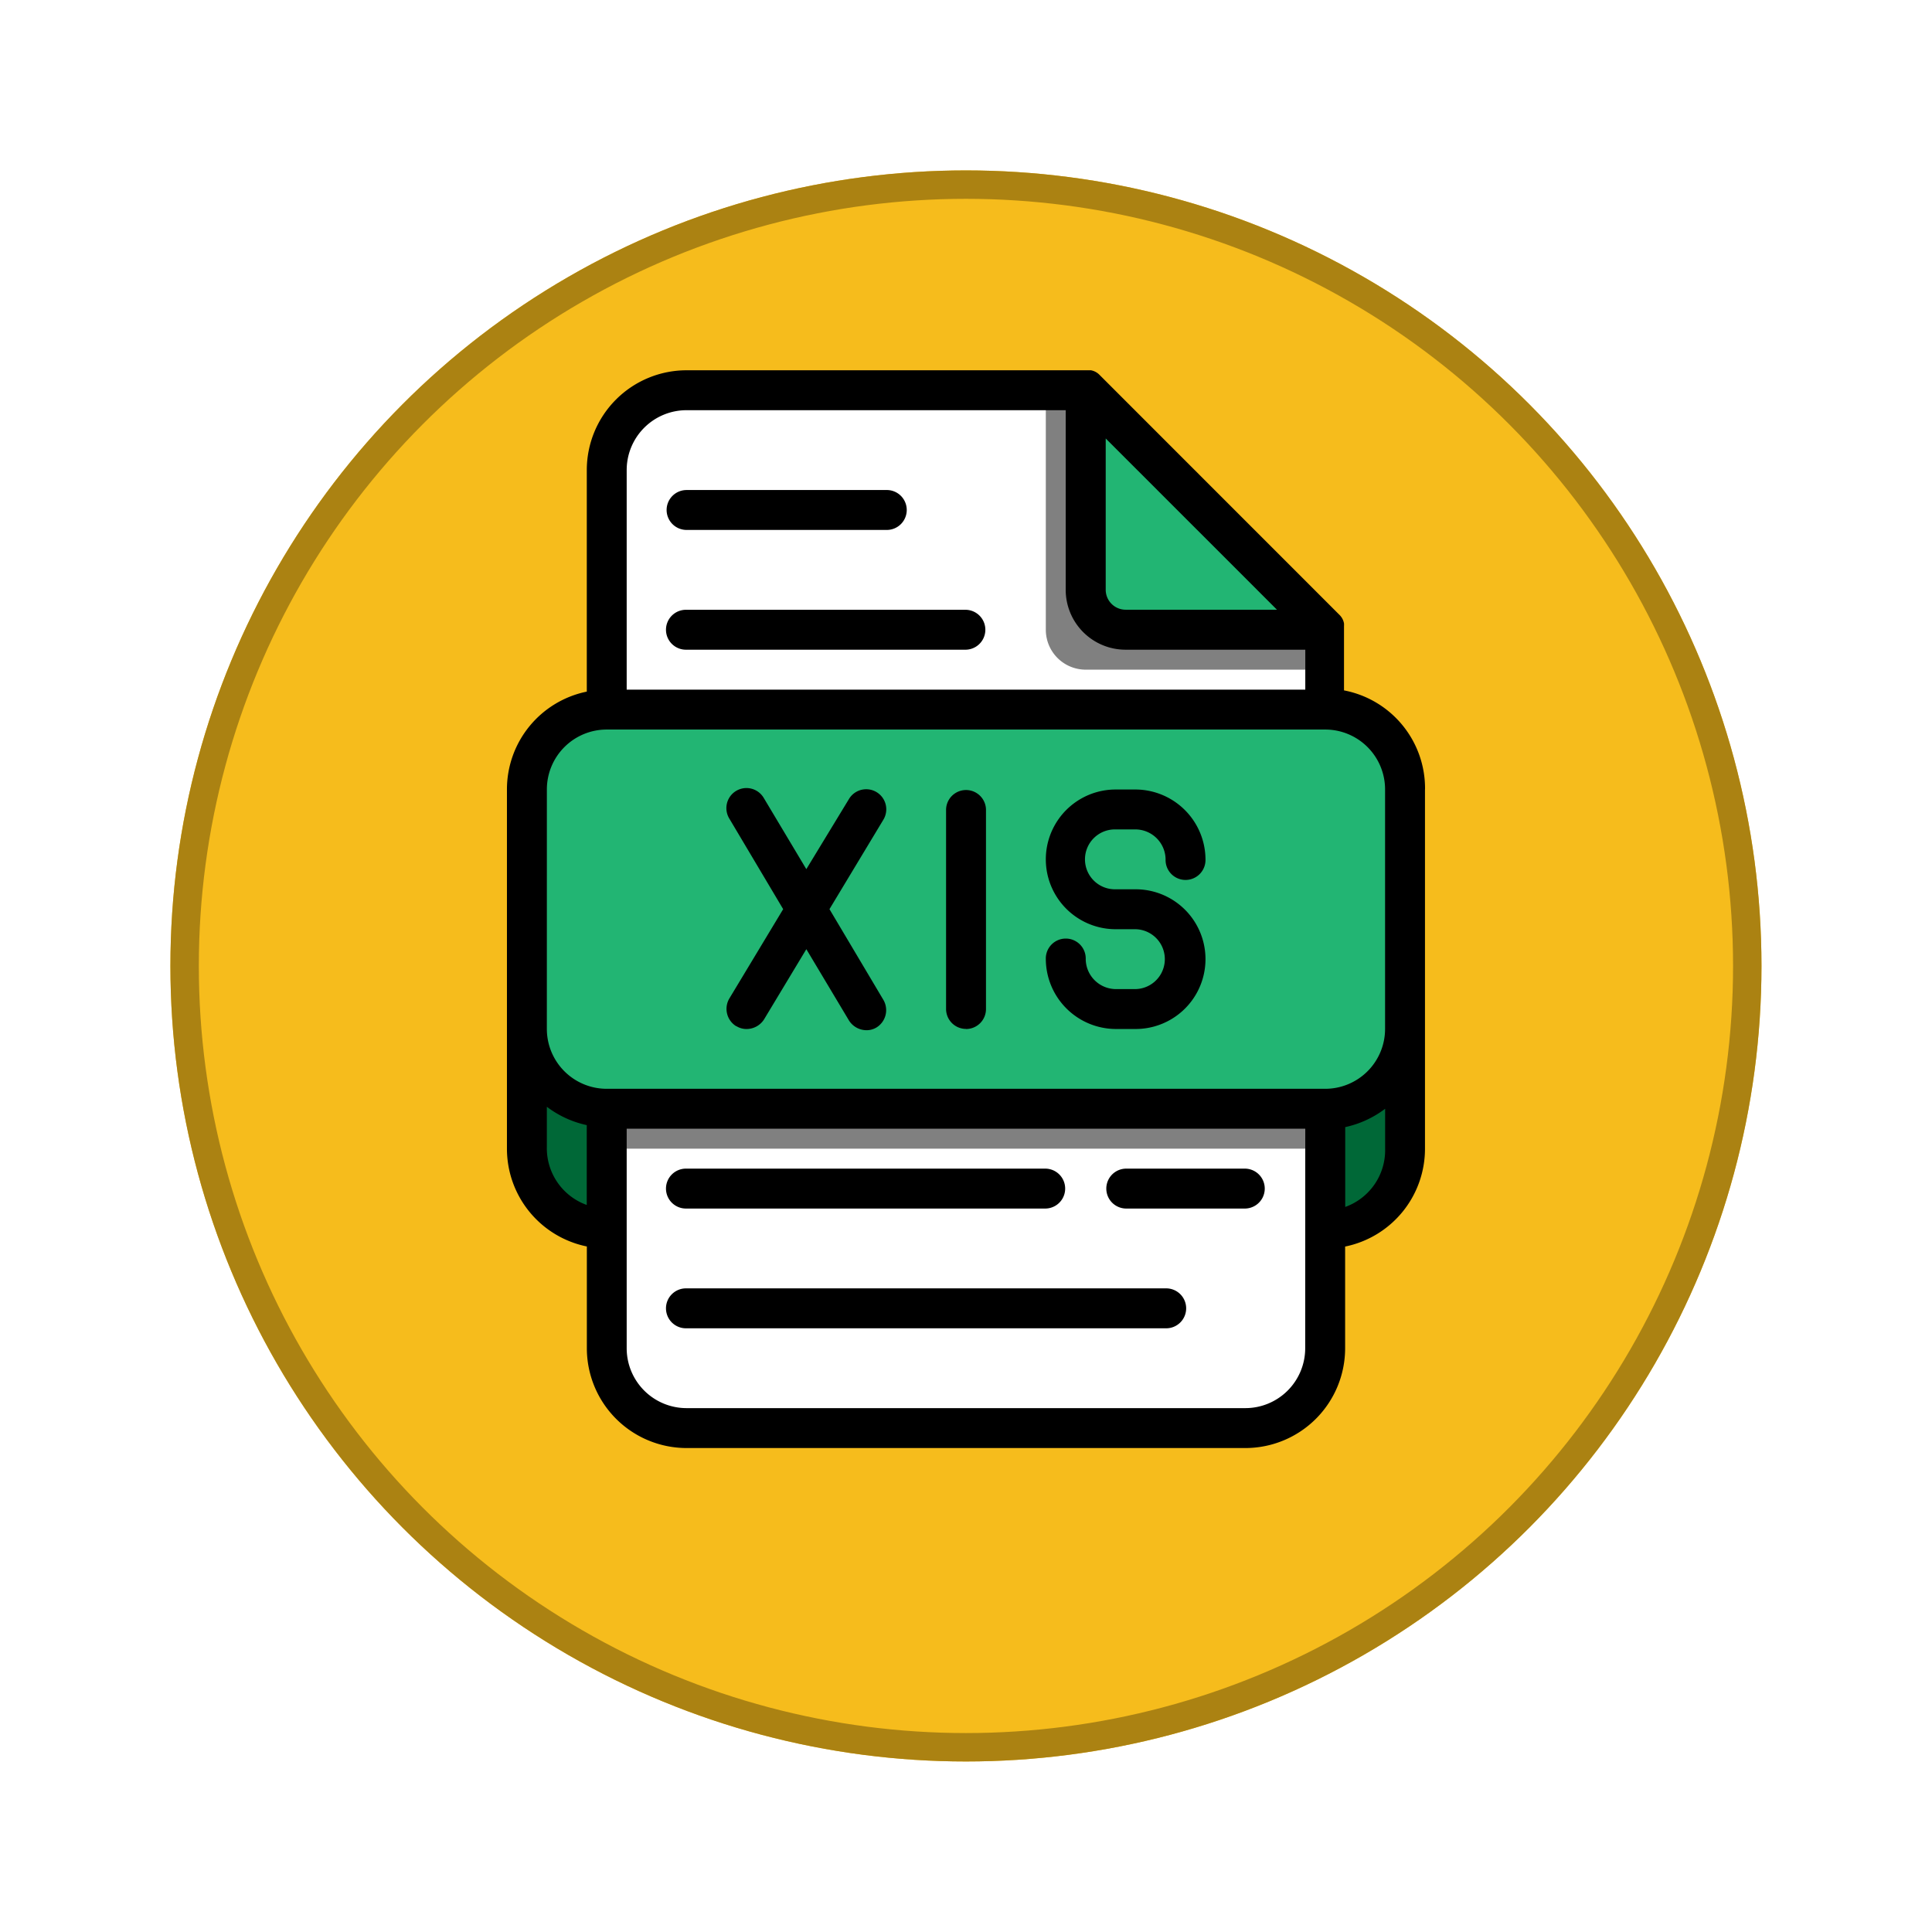 <svg xmlns="http://www.w3.org/2000/svg" xmlns:xlink="http://www.w3.org/1999/xlink" width="102" height="102" viewBox="0 0 102 102">
  <defs>
    <filter id="Elipse_12115" x="0" y="0" width="102" height="102" filterUnits="userSpaceOnUse">
      <feOffset dy="3" input="SourceAlpha"/>
      <feGaussianBlur stdDeviation="3" result="blur"/>
      <feFlood flood-opacity="0.161"/>
      <feComposite operator="in" in2="blur"/>
      <feComposite in="SourceGraphic"/>
    </filter>
  </defs>
  <g id="Grupo_1189365" data-name="Grupo 1189365" transform="translate(-745.544 -3845.763)">
    <g id="Grupo_1181949" data-name="Grupo 1181949" transform="translate(754.781 3852)">
      <g transform="matrix(1, 0, 0, 1, -9.24, -6.24)" filter="url(#Elipse_12115)">
        <g id="Elipse_12115-2" data-name="Elipse 12115" transform="translate(9 6)" fill="#f6bc1c" stroke="#ab8212" stroke-width="1.5">
          <circle cx="42" cy="42" r="42" stroke="none"/>
          <circle cx="42" cy="42" r="41.25" fill="none"/>
        </g>
      </g>
    </g>
    <g id="_06._xls_Microsoft_Excel_Spreadsheet_" data-name="06. xls (Microsoft Excel Spreadsheet)" transform="translate(772.308 3865.312)">
      <path id="Trazado_1263190" data-name="Trazado 1263190" d="M7,7.215V53.579a4.215,4.215,0,0,0,4.215,4.215h29.5a4.215,4.215,0,0,0,4.215-4.215V15.645L32.289,3H11.215A4.215,4.215,0,0,0,7,7.215Z" transform="translate(-1.731 -1.946)" fill="#fff"/>
      <path id="Trazado_1263191" data-name="Trazado 1263191" d="M7,21H44.934v2.107H7Z" transform="translate(-1.731 17.988)" fill="gray"/>
      <path id="Trazado_1263192" data-name="Trazado 1263192" d="M5,20v6.322L9.215,28.43V22.107Z" transform="translate(-3.946 16.88)" fill="#006837"/>
      <path id="Trazado_1263193" data-name="Trazado 1263193" d="M29.215,20v6.322L25,28.43V22.107Z" transform="translate(18.203 16.88)" fill="#006837"/>
      <rect id="Rectángulo_411034" data-name="Rectángulo 411034" width="46.364" height="21.074" rx="2" transform="translate(1.054 17.913)" fill="#22b573"/>
      <path id="Trazado_1263194" data-name="Trazado 1263194" d="M18,3V15.645a2.107,2.107,0,0,0,2.107,2.107H32.752V15.645L20.107,3Z" transform="translate(10.45 -1.946)" fill="gray"/>
      <path id="Trazado_1263195" data-name="Trazado 1263195" d="M19,3,31.645,15.645H21.107A2.107,2.107,0,0,1,19,13.537Z" transform="translate(11.558 -1.946)" fill="#22b573"/>
      <path id="Trazado_1263196" data-name="Trazado 1263196" d="M12.93,9.876a1.054,1.054,0,0,1,1.054-1.054H24.521a1.054,1.054,0,1,1,0,2.107H13.983A1.054,1.054,0,0,1,12.93,9.876Zm15.806,5.269H13.983a1.054,1.054,0,1,0,0,2.107H28.736a1.054,1.054,0,0,0,0-2.107ZM13.983,46.756H32.95a1.054,1.054,0,0,0,0-2.107H13.983a1.054,1.054,0,1,0,0,2.107Zm29.5-2.107H37.165a1.054,1.054,0,0,0,0,2.107h6.322a1.054,1.054,0,0,0,0-2.107Zm-4.215,6.322H13.983a1.054,1.054,0,1,0,0,2.107H39.273a1.054,1.054,0,1,0,0-2.107Zm13.7-26.343V43.6a5.269,5.269,0,0,1-4.216,5.163v5.374A5.269,5.269,0,0,1,43.488,59.4h-29.5a5.269,5.269,0,0,1-5.269-5.269V48.758A5.269,5.269,0,0,1,4.5,43.6V24.628a5.269,5.269,0,0,1,4.216-5.163V7.769A5.269,5.269,0,0,1,13.983,2.5H35.332a.843.843,0,0,1,.464.253L48.44,15.4a.843.843,0,0,1,.253.464,1.348,1.348,0,0,1,0,.148V19.4a5.269,5.269,0,0,1,4.278,5.226ZM36.112,6.1v7.987a1.054,1.054,0,0,0,1.054,1.054h7.987ZM10.822,19.36H46.649V17.252H37.165A3.161,3.161,0,0,1,34,14.091V4.607H13.983a3.161,3.161,0,0,0-3.161,3.161ZM6.607,37.273a3.161,3.161,0,0,0,3.161,3.161H47.7a3.161,3.161,0,0,0,3.161-3.161V24.628A3.161,3.161,0,0,0,47.7,21.467H9.769a3.161,3.161,0,0,0-3.161,3.161Zm2.107,9.294V42.352a5.353,5.353,0,0,1-2.107-.969V43.49a3.182,3.182,0,0,0,2.107,3.077Zm37.934-4.025H10.822V54.132a3.161,3.161,0,0,0,3.161,3.161h29.5a3.161,3.161,0,0,0,3.161-3.161ZM50.864,43.6V41.488a5.353,5.353,0,0,1-2.107.969v4.215A3.182,3.182,0,0,0,50.864,43.6Zm-13.171-8.43H36.638a1.6,1.6,0,0,1-1.581-1.581,1.054,1.054,0,1,0-2.107,0,3.709,3.709,0,0,0,3.688,3.688h1.054a3.688,3.688,0,1,0,0-7.376H36.638a1.581,1.581,0,1,1,0-3.161h1.054a1.6,1.6,0,0,1,1.581,1.581,1.054,1.054,0,1,0,2.107,0,3.709,3.709,0,0,0-3.688-3.688H36.638a3.688,3.688,0,0,0,0,7.376h1.054a1.581,1.581,0,0,1,0,3.161Zm-21.074,1.96a1.011,1.011,0,0,0,.548.148,1.1,1.1,0,0,0,.906-.506l2.234-3.709,2.255,3.772a1.1,1.1,0,0,0,.906.506,1.012,1.012,0,0,0,.548-.148,1.075,1.075,0,0,0,.358-1.454L21.528,30.95l2.845-4.721a1.059,1.059,0,0,0-1.812-1.1l-2.255,3.709-2.255-3.772a1.059,1.059,0,1,0-1.812,1.1l2.845,4.784-2.845,4.721a1.075,1.075,0,0,0,.358,1.454Zm12.118.148a1.054,1.054,0,0,0,1.054-1.054V25.682a1.054,1.054,0,0,0-2.107,0V36.219A1.054,1.054,0,0,0,28.736,37.273Z" transform="translate(-4.5 -2.5)"/>
    </g>
  </g>
</svg>

